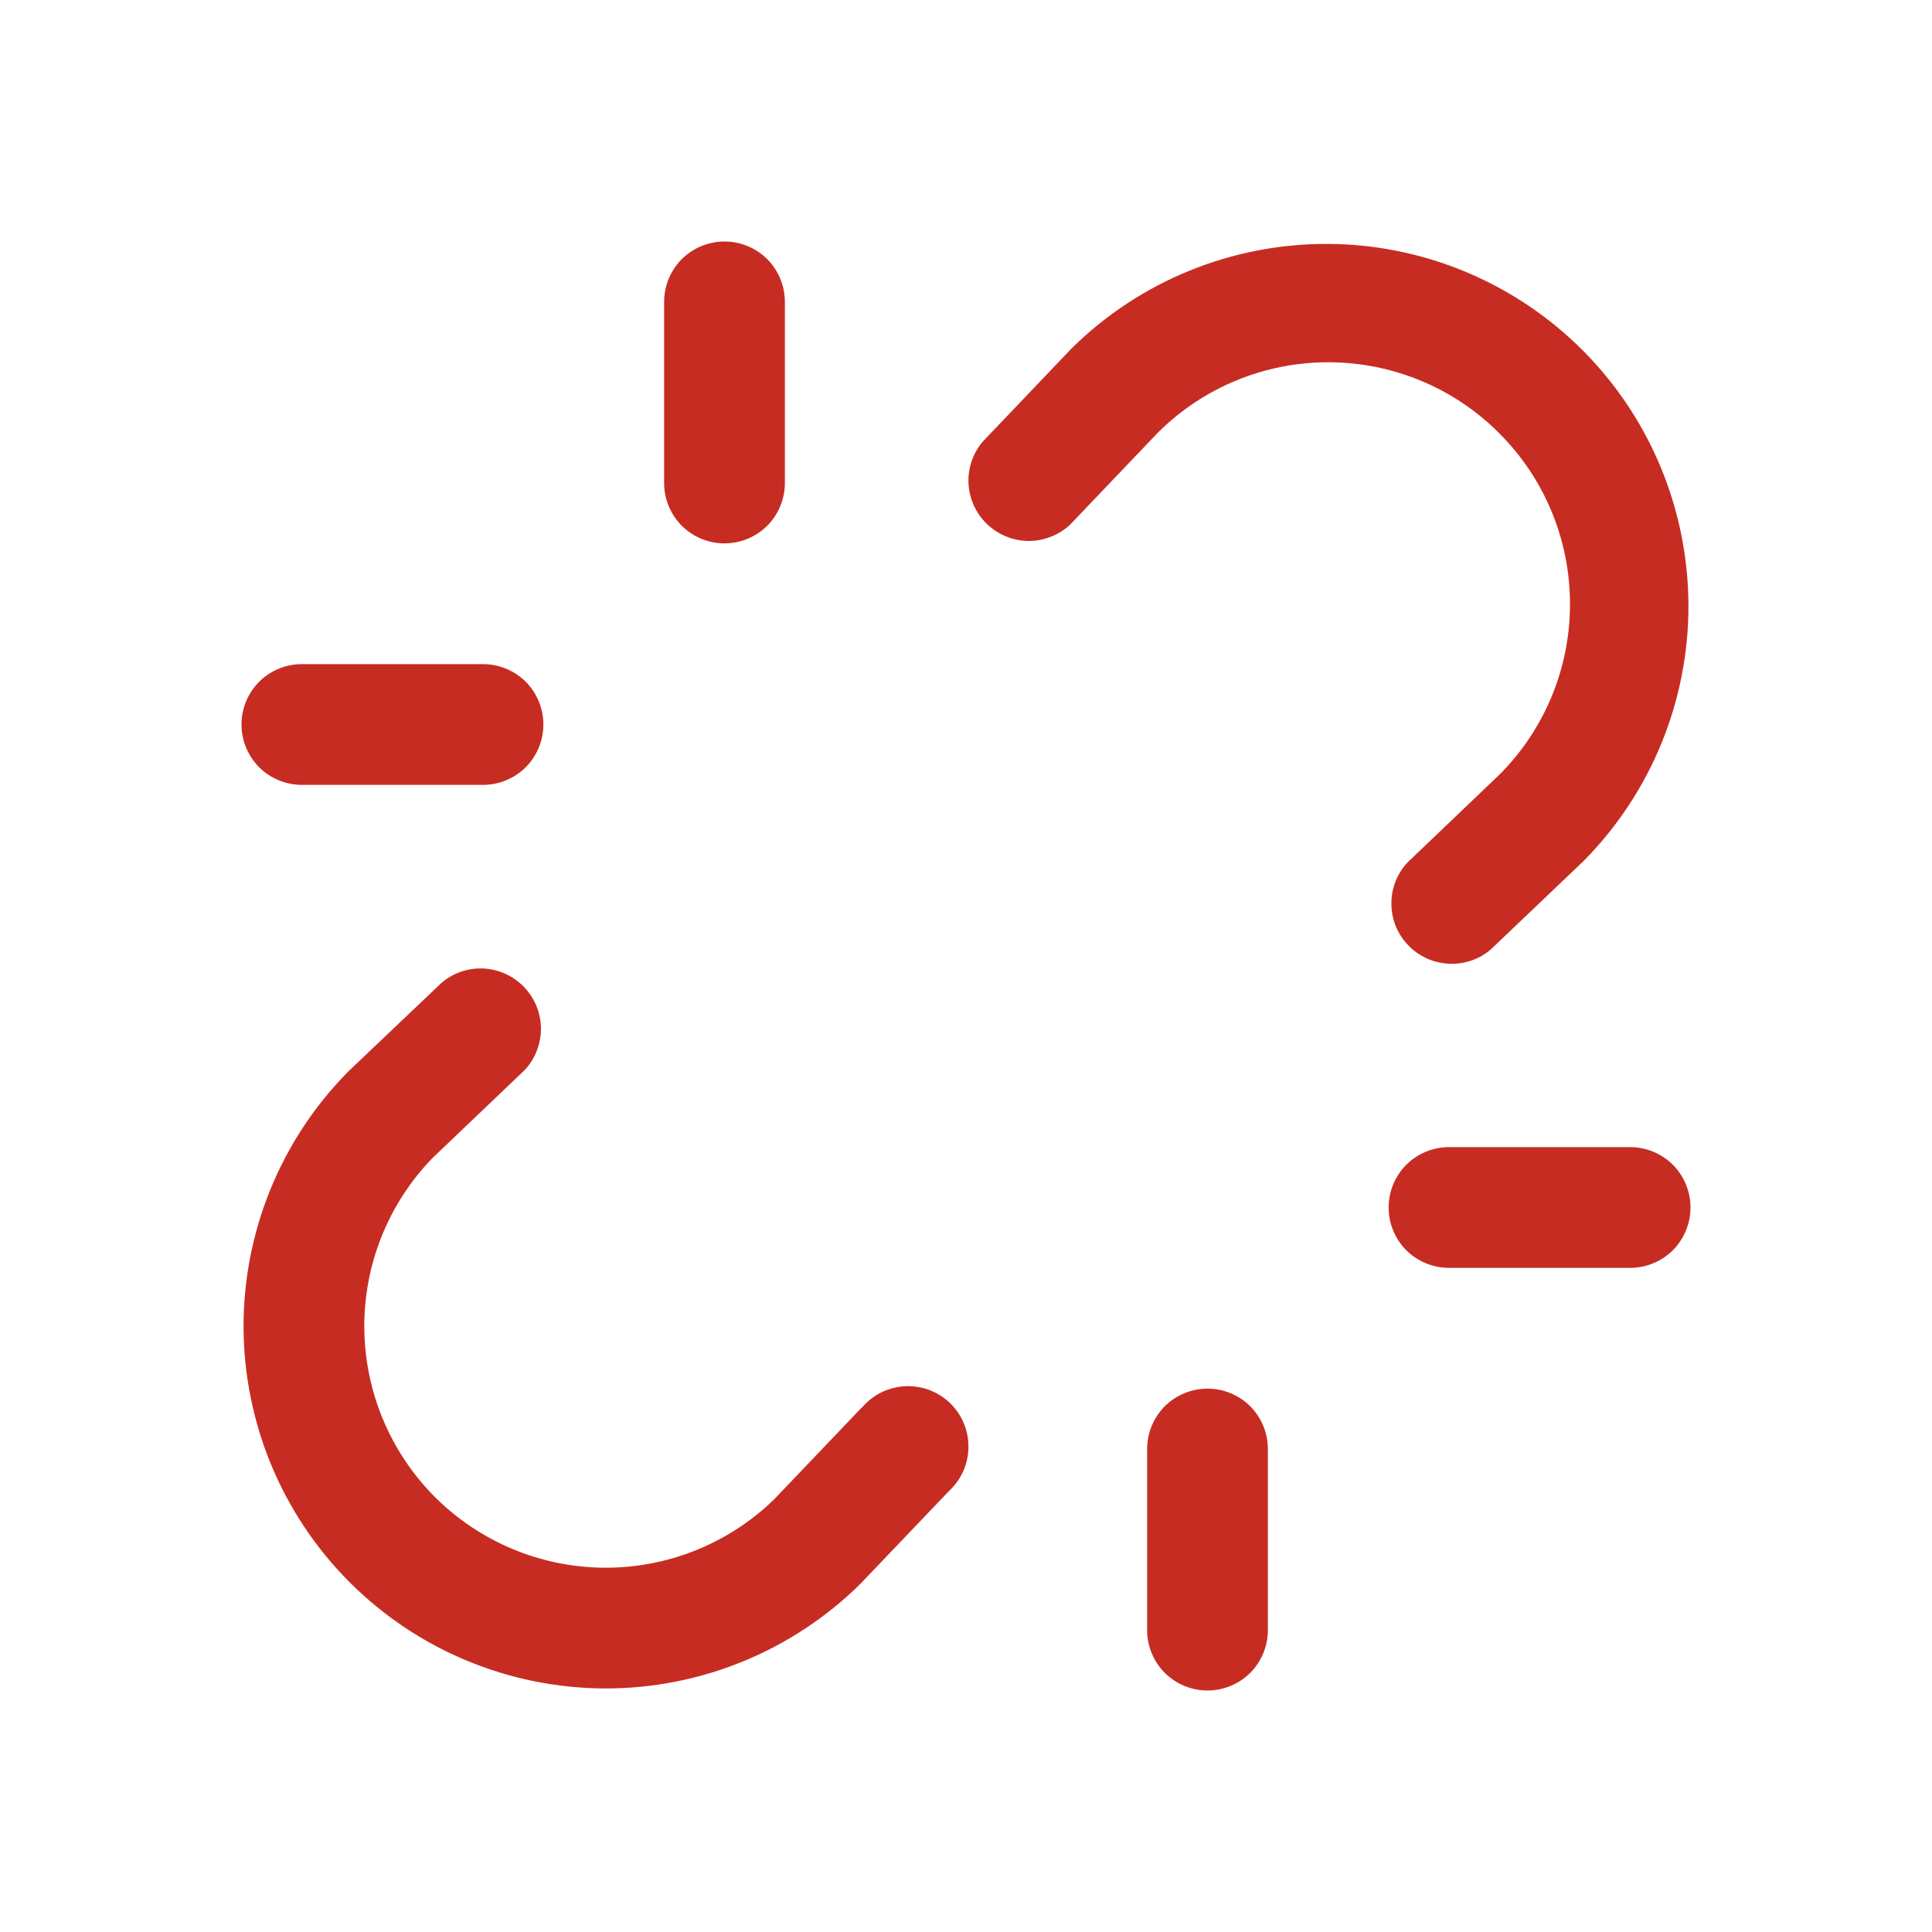 <svg width="16" height="16" viewBox="0 0 16 16" fill="none" xmlns="http://www.w3.org/2000/svg">
<g id="LinkBreak">
<path id="Vector" d="M12.414 3.586C12.04 3.211 11.532 3.001 11.003 3C10.473 2.999 9.965 3.209 9.59 3.582L8.862 4.345C8.769 4.432 8.646 4.48 8.518 4.48C8.391 4.479 8.269 4.43 8.176 4.342C8.084 4.254 8.028 4.135 8.021 4.007C8.014 3.88 8.056 3.755 8.138 3.658L8.871 2.889C8.873 2.887 8.876 2.884 8.879 2.881C9.443 2.326 10.204 2.017 10.995 2.02C11.786 2.023 12.544 2.339 13.104 2.898C13.664 3.458 13.979 4.216 13.983 5.008C13.986 5.799 13.676 6.56 13.121 7.124C13.119 7.127 13.116 7.129 13.113 7.132L12.345 7.864C12.248 7.947 12.122 7.988 11.995 7.981C11.868 7.974 11.748 7.919 11.66 7.826C11.572 7.734 11.523 7.612 11.523 7.484C11.522 7.357 11.57 7.234 11.658 7.141L12.421 6.412C12.794 6.037 13.004 5.528 13.002 4.998C13.001 4.468 12.79 3.96 12.414 3.586ZM7.138 11.655L6.41 12.418C6.033 12.784 5.527 12.987 5.002 12.983C4.477 12.979 3.974 12.769 3.602 12.398C3.231 12.026 3.021 11.523 3.017 10.998C3.013 10.473 3.216 9.967 3.582 9.59L4.345 8.862C4.432 8.769 4.48 8.646 4.48 8.518C4.479 8.391 4.43 8.269 4.342 8.176C4.254 8.084 4.135 8.028 4.007 8.021C3.88 8.014 3.755 8.056 3.658 8.138L2.887 8.871C2.884 8.873 2.881 8.876 2.879 8.879C2.324 9.443 2.014 10.204 2.017 10.995C2.021 11.786 2.336 12.544 2.896 13.104C3.456 13.664 4.214 13.979 5.005 13.983C5.796 13.986 6.557 13.676 7.121 13.121C7.124 13.119 7.127 13.116 7.129 13.113L7.862 12.345C7.912 12.299 7.951 12.242 7.979 12.18C8.006 12.117 8.02 12.05 8.02 11.982C8.021 11.914 8.007 11.846 7.98 11.783C7.954 11.721 7.914 11.664 7.865 11.617C7.815 11.57 7.757 11.534 7.693 11.51C7.629 11.487 7.561 11.477 7.493 11.48C7.425 11.484 7.358 11.502 7.297 11.532C7.236 11.563 7.182 11.605 7.138 11.658V11.655ZM13.5 9.5H12C11.867 9.5 11.74 9.553 11.646 9.646C11.553 9.74 11.5 9.867 11.5 10C11.5 10.133 11.553 10.26 11.646 10.354C11.74 10.447 11.867 10.5 12 10.5H13.5C13.633 10.5 13.76 10.447 13.854 10.354C13.947 10.26 14 10.133 14 10C14 9.867 13.947 9.74 13.854 9.646C13.76 9.553 13.633 9.5 13.5 9.5ZM2.5 6.5H4C4.133 6.5 4.26 6.447 4.354 6.354C4.447 6.26 4.5 6.133 4.5 6C4.5 5.867 4.447 5.74 4.354 5.646C4.26 5.553 4.133 5.5 4 5.5H2.5C2.367 5.5 2.24 5.553 2.146 5.646C2.053 5.74 2 5.867 2 6C2 6.133 2.053 6.26 2.146 6.354C2.24 6.447 2.367 6.5 2.5 6.5ZM10 11.5C9.867 11.5 9.74 11.553 9.646 11.646C9.553 11.74 9.5 11.867 9.5 12V13.5C9.5 13.633 9.553 13.76 9.646 13.854C9.74 13.947 9.867 14 10 14C10.133 14 10.26 13.947 10.354 13.854C10.447 13.76 10.5 13.633 10.5 13.5V12C10.5 11.867 10.447 11.74 10.354 11.646C10.26 11.553 10.133 11.5 10 11.5ZM6 4.5C6.133 4.5 6.26 4.447 6.354 4.354C6.447 4.26 6.5 4.133 6.5 4V2.5C6.5 2.367 6.447 2.24 6.354 2.146C6.26 2.053 6.133 2 6 2C5.867 2 5.74 2.053 5.646 2.146C5.553 2.24 5.5 2.367 5.5 2.5V4C5.5 4.133 5.553 4.26 5.646 4.354C5.74 4.447 5.867 4.5 6 4.5Z" fill="#C72C22"/>
</g>
</svg>

